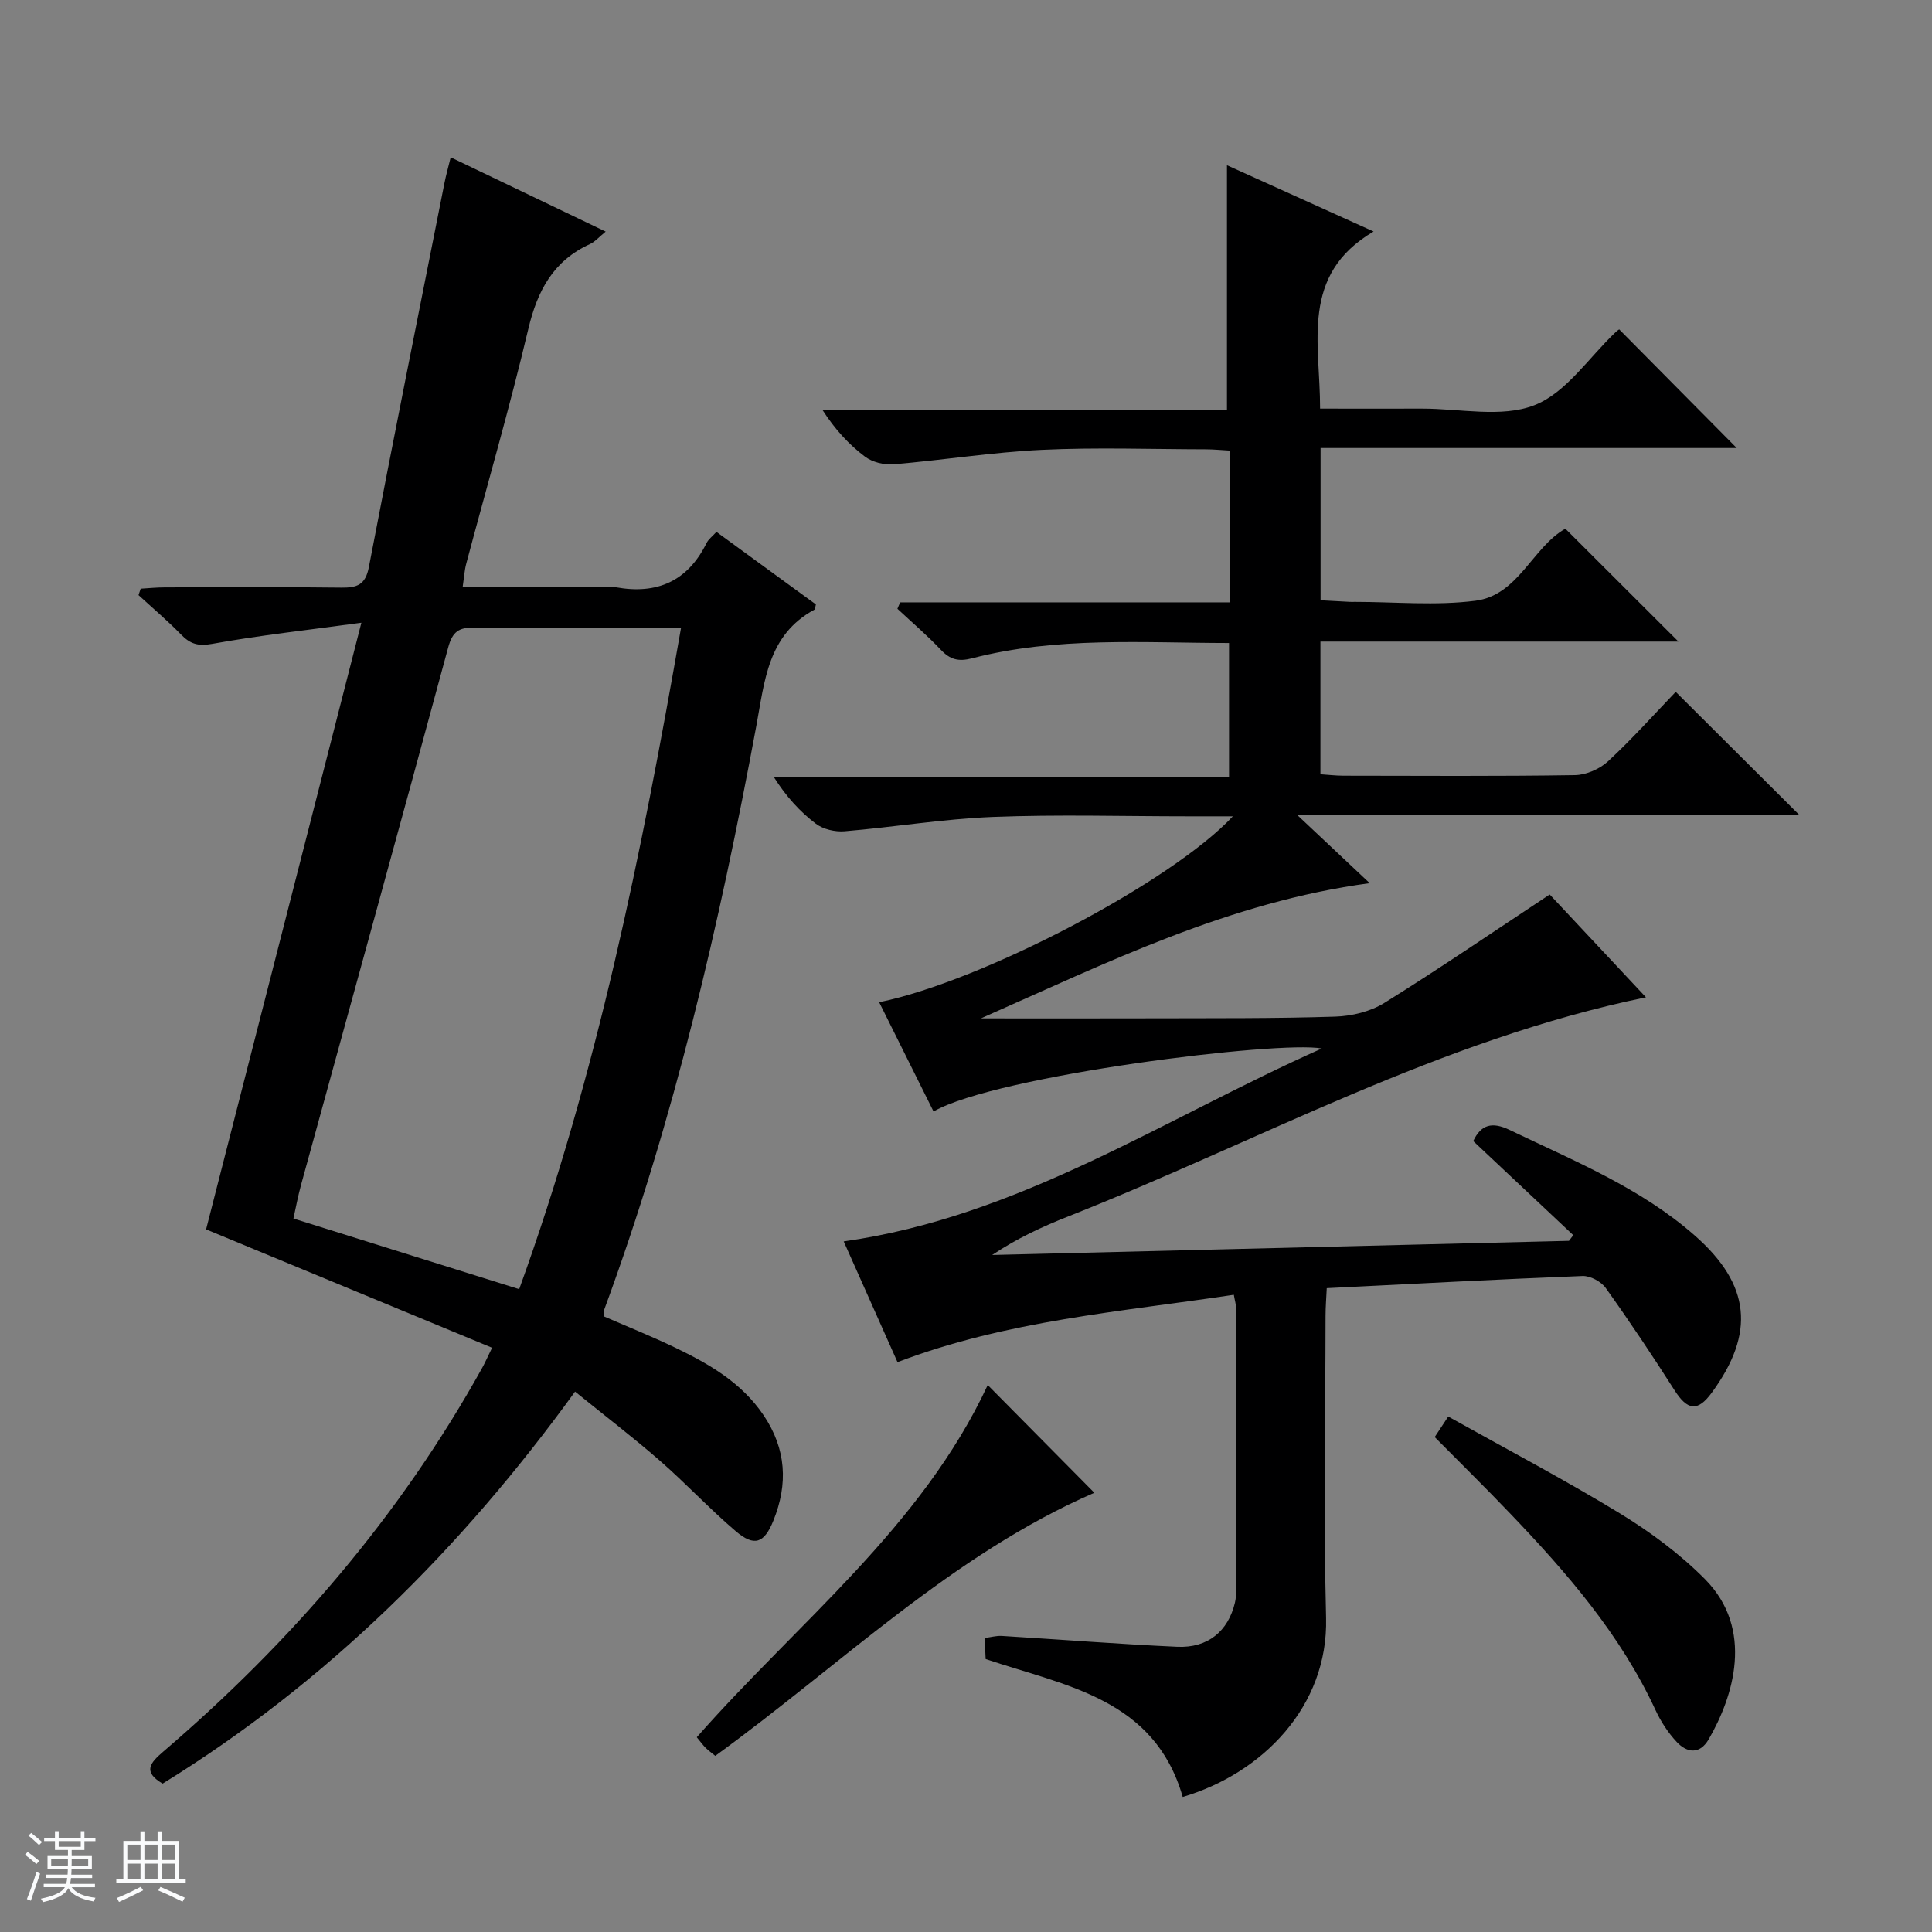 <svg enable-background="new 0 0 400 400" viewBox="0 0 400 400" xmlns="http://www.w3.org/2000/svg"><rect x="0" y="0" width="400" height="400" fill="#808080" stroke="none"/><path d="m5.17 384 .56-.58c.85.61 1.65 1.24 2.4 1.87l-.59.64c-.84-.73-1.63-1.38-2.37-1.93m1.22 9.53-.82-.34c.71-1.76 1.37-3.64 1.98-5.63.24.13.5.25.76.36-.6 1.67-1.24 3.54-1.92 5.61m-.5-13.5.57-.54c.56.44 1.31 1.06 2.26 1.87l-.64.64c-.68-.66-1.41-1.32-2.19-1.97m3.25.46h2.24v-1.36h.77v1.36h4.57v-1.36h.76v1.36h2.28v.69h-2.28v1.84h-2.64v1.26h4.18v2.64h-4.21c0 .45-.02.86-.05 1.21h4.32v.69h-4.38c-.04.34-.1.75-.19 1.22h5.15v.69h-4.82c.87 1.19 2.51 1.92 4.93 2.19-.17.31-.3.57-.37.76-2.77-.49-4.52-1.41-5.26-2.76-.56 1.26-2.3 2.23-5.24 2.9-.12-.24-.26-.48-.43-.72 2.73-.55 4.38-1.34 4.96-2.38h-4.38v-.69h4.65c.1-.38.17-.79.21-1.22h-4.32v-.69h4.4c.03-.34.05-.75.05-1.21h-4.2v-2.64h4.23v-1.26h-2.69v-1.84h-2.24zm1.46 4.46v1.29h3.45c.01-.4.02-.57.01-.53v-.32-.45h-3.46zm1.55-2.59h4.57v-1.19h-4.57zm6.11 2.59h-3.42v.77c-.01.19-.01.37-.02.53h3.44z" fill="#fafbfc"/><path d="m32.63 379.16h.82v1.98h3.54v7.89h1.46v.78h-14.37v-.78h1.46v-7.89h3.54v-1.98h.82v1.98h2.73zm-3.49 11.48.5.73c-1.61.82-3.28 1.63-5 2.41-.13-.27-.28-.55-.44-.82 1.75-.72 3.4-1.49 4.94-2.32m-2.78-5.55h2.73v-3.18h-2.73zm0 3.95h2.73v-3.2h-2.73zm3.54-3.95h2.73v-3.18h-2.73zm0 3.95h2.73v-3.2h-2.73zm7.89 4.68c-1.84-.92-3.51-1.7-5.02-2.32l.45-.73c1.89.8 3.57 1.55 5.04 2.23zm-1.62-11.81h-2.73v3.18h2.73zm-2.73 7.13h2.73v-3.2h-2.73v3.19z" fill="#fafbfc"/><g fill="#000001"><path d="m255.45 268.07c-23.42 3.53-46.97 5.31-69.63 13.95-3.66-8.21-7.29-16.36-11.14-25 36.37-5.13 66.13-25.31 98.98-39.94-8.81-1.68-67.34 5.54-80.38 13.04-3.75-7.53-7.48-15.03-11.26-22.62 21.35-4.35 60.48-24.84 73.23-38.49-3.38 0-6.3 0-9.22 0-13.5 0-27.01-.4-40.49.13-10.25.41-20.45 2.11-30.69 2.97-1.95.16-4.41-.41-5.93-1.56-3.29-2.49-6.12-5.59-8.7-9.66h94.24c0-9.63 0-18.49 0-27.76-17.92-.02-35.73-1.36-53.18 3.16-2.84.74-4.57.28-6.5-1.77-2.83-2.99-5.97-5.67-8.98-8.48.19-.44.38-.88.57-1.33h68.21c0-10.83 0-20.92 0-31.42-1.7-.09-3.3-.26-4.91-.26-11.33-.02-22.68-.43-33.99.11-10.25.49-20.44 2.13-30.68 2.99-1.95.16-4.39-.43-5.92-1.59-3.3-2.49-6.16-5.58-8.79-9.65h83.74c0-17.34 0-33.87 0-50.68 9.72 4.39 19.86 8.98 30.36 13.72-15.3 8.98-11.05 23.09-11.08 36.67 7.18 0 14.14.02 21.1 0 7.83-.02 16.45 1.95 23.26-.7 6.58-2.56 11.3-9.91 16.85-15.15.35-.34.78-.59.72-.55 8.24 8.32 16.4 16.55 24.33 24.56-27.89 0-56.87 0-86.16 0v31.52c1.95.11 4.02.22 6.08.33.33.02.67 0 1 0 8.33 0 16.77.82 24.97-.23 8.91-1.14 11.79-11.06 18.63-14.92 7.69 7.68 15.43 15.41 23.41 23.37-24.5 0-49.17 0-74.12 0v27.47c1.53.1 3.12.29 4.71.3 16 .02 32 .13 47.99-.12 2.34-.04 5.14-1.27 6.87-2.88 4.97-4.61 9.51-9.69 13.99-14.36 8.78 8.74 17.03 16.96 25.58 25.48-34.1 0-68.22 0-103.96 0 5.61 5.28 10.08 9.48 15.02 14.13-29.12 3.92-54.31 16.43-80.48 27.99 12.47 0 24.17.03 35.86-.01 12.49-.04 25 .05 37.48-.35 3.46-.11 7.31-1.05 10.21-2.86 11.4-7.09 22.49-14.68 34.2-22.42 6.21 6.63 12.96 13.84 19.93 21.28-42.67 8.79-80.05 29.74-119.48 45.31-5.45 2.15-10.79 4.62-15.88 8.04 39.81-.98 79.61-1.96 119.42-2.93.3-.39.6-.78.89-1.17-6.89-6.48-13.78-12.96-20.71-19.48 1.59-3.4 3.87-4.07 7.53-2.31 13.32 6.41 27.12 11.98 38.4 21.92 11.47 10.11 12.49 20.12 3.47 32.46-2.94 4.02-5.04 3.74-7.76-.53-4.56-7.15-9.27-14.21-14.2-21.11-.95-1.34-3.21-2.56-4.81-2.5-17.44.68-34.87 1.62-52.96 2.52-.09 1.96-.25 3.87-.25 5.79-.02 20.83-.42 41.67.11 62.49.46 18.34-13.23 32.2-29.68 37.06-5.86-20.38-24.14-22.96-40.8-28.55-.06-1.17-.13-2.62-.21-4.36 1.33-.17 2.44-.49 3.53-.43 12.12.74 24.22 1.7 36.34 2.25 6.34.29 10.55-3.23 11.95-9.13.19-.8.25-1.65.25-2.47.01-19.5.01-38.99-.01-58.49-.01-.82-.27-1.61-.47-2.79z"/><path d="m93.31 32.57c10.66 5.11 21.08 10.11 32.09 15.38-1.36 1.1-2.19 2.09-3.25 2.58-7.6 3.47-10.89 9.64-12.77 17.58-3.86 16.3-8.54 32.4-12.85 48.6-.37 1.39-.45 2.86-.75 4.88h30.3c.5 0 1.01-.08 1.5.01 8.46 1.51 14.79-1.27 18.69-9.14.41-.84 1.27-1.45 2.06-2.34 7 5.1 13.82 10.08 20.59 15.02-.14.52-.13.98-.32 1.09-9.67 5.23-10.29 14.81-12.02 24.11-7.62 40.99-17.01 81.53-31.46 120.75-.11.3-.07.66-.15 1.43 4.82 2.1 9.85 4.11 14.72 6.45 7.08 3.4 13.83 7.25 18.41 14.05 4.69 6.97 5.09 14.21 2.02 21.81-1.9 4.7-3.95 5.46-7.8 2.18-5.43-4.63-10.32-9.9-15.71-14.6-5.5-4.8-11.32-9.24-17.55-14.29-23.58 32.55-51.34 60.14-85.39 81.16-4.21-2.48-2.55-4.32.15-6.64 26.52-22.72 49-48.81 66.01-79.43.55-.99 1.01-2.04 2.05-4.17-20.03-8.29-39.74-16.45-59.21-24.51 10.55-41.16 21.13-82.53 32.15-125.6-11.32 1.54-21.18 2.62-30.92 4.38-2.94.53-4.54-.01-6.44-1.96-2.78-2.86-5.84-5.44-8.78-8.14.15-.44.3-.89.45-1.33 1.67-.1 3.34-.27 5.01-.27 12.16-.02 24.33-.11 36.49.05 3.28.04 5.03-.54 5.74-4.25 5.08-26.53 10.39-53.02 15.65-79.52.32-1.63.78-3.22 1.29-5.32zm47.69 97.43c-14.58 0-28.71.09-42.83-.07-3.22-.04-4.5.88-5.38 4.13-10.04 37.13-20.29 74.2-30.47 111.29-.63 2.31-1.07 4.68-1.57 6.93 15.82 4.95 31.1 9.74 46.74 14.63 16.08-44.37 25.34-90.22 33.51-136.91z"/><path d="m204.5 286.76c7.65 7.73 14.75 14.9 22.07 22.3-29.37 12.76-52.45 35.58-78.48 54.47-.73-.6-1.39-1.07-1.97-1.63-.57-.57-1.05-1.23-1.86-2.22 20.91-23.78 46.53-43.5 60.24-72.92z"/><path d="m297.04 297.53c.9-1.36 1.62-2.46 2.8-4.25 11.96 6.69 23.97 13 35.54 20.05 6.31 3.85 12.42 8.38 17.61 13.61 10.29 10.38 5.88 24.39.76 33.19-1.83 3.14-4.47 2.81-6.6.53-1.78-1.9-3.29-4.22-4.39-6.59-7.24-15.64-18.32-28.41-30.07-40.69-5.05-5.29-10.26-10.41-15.65-15.85z"/></g></svg>